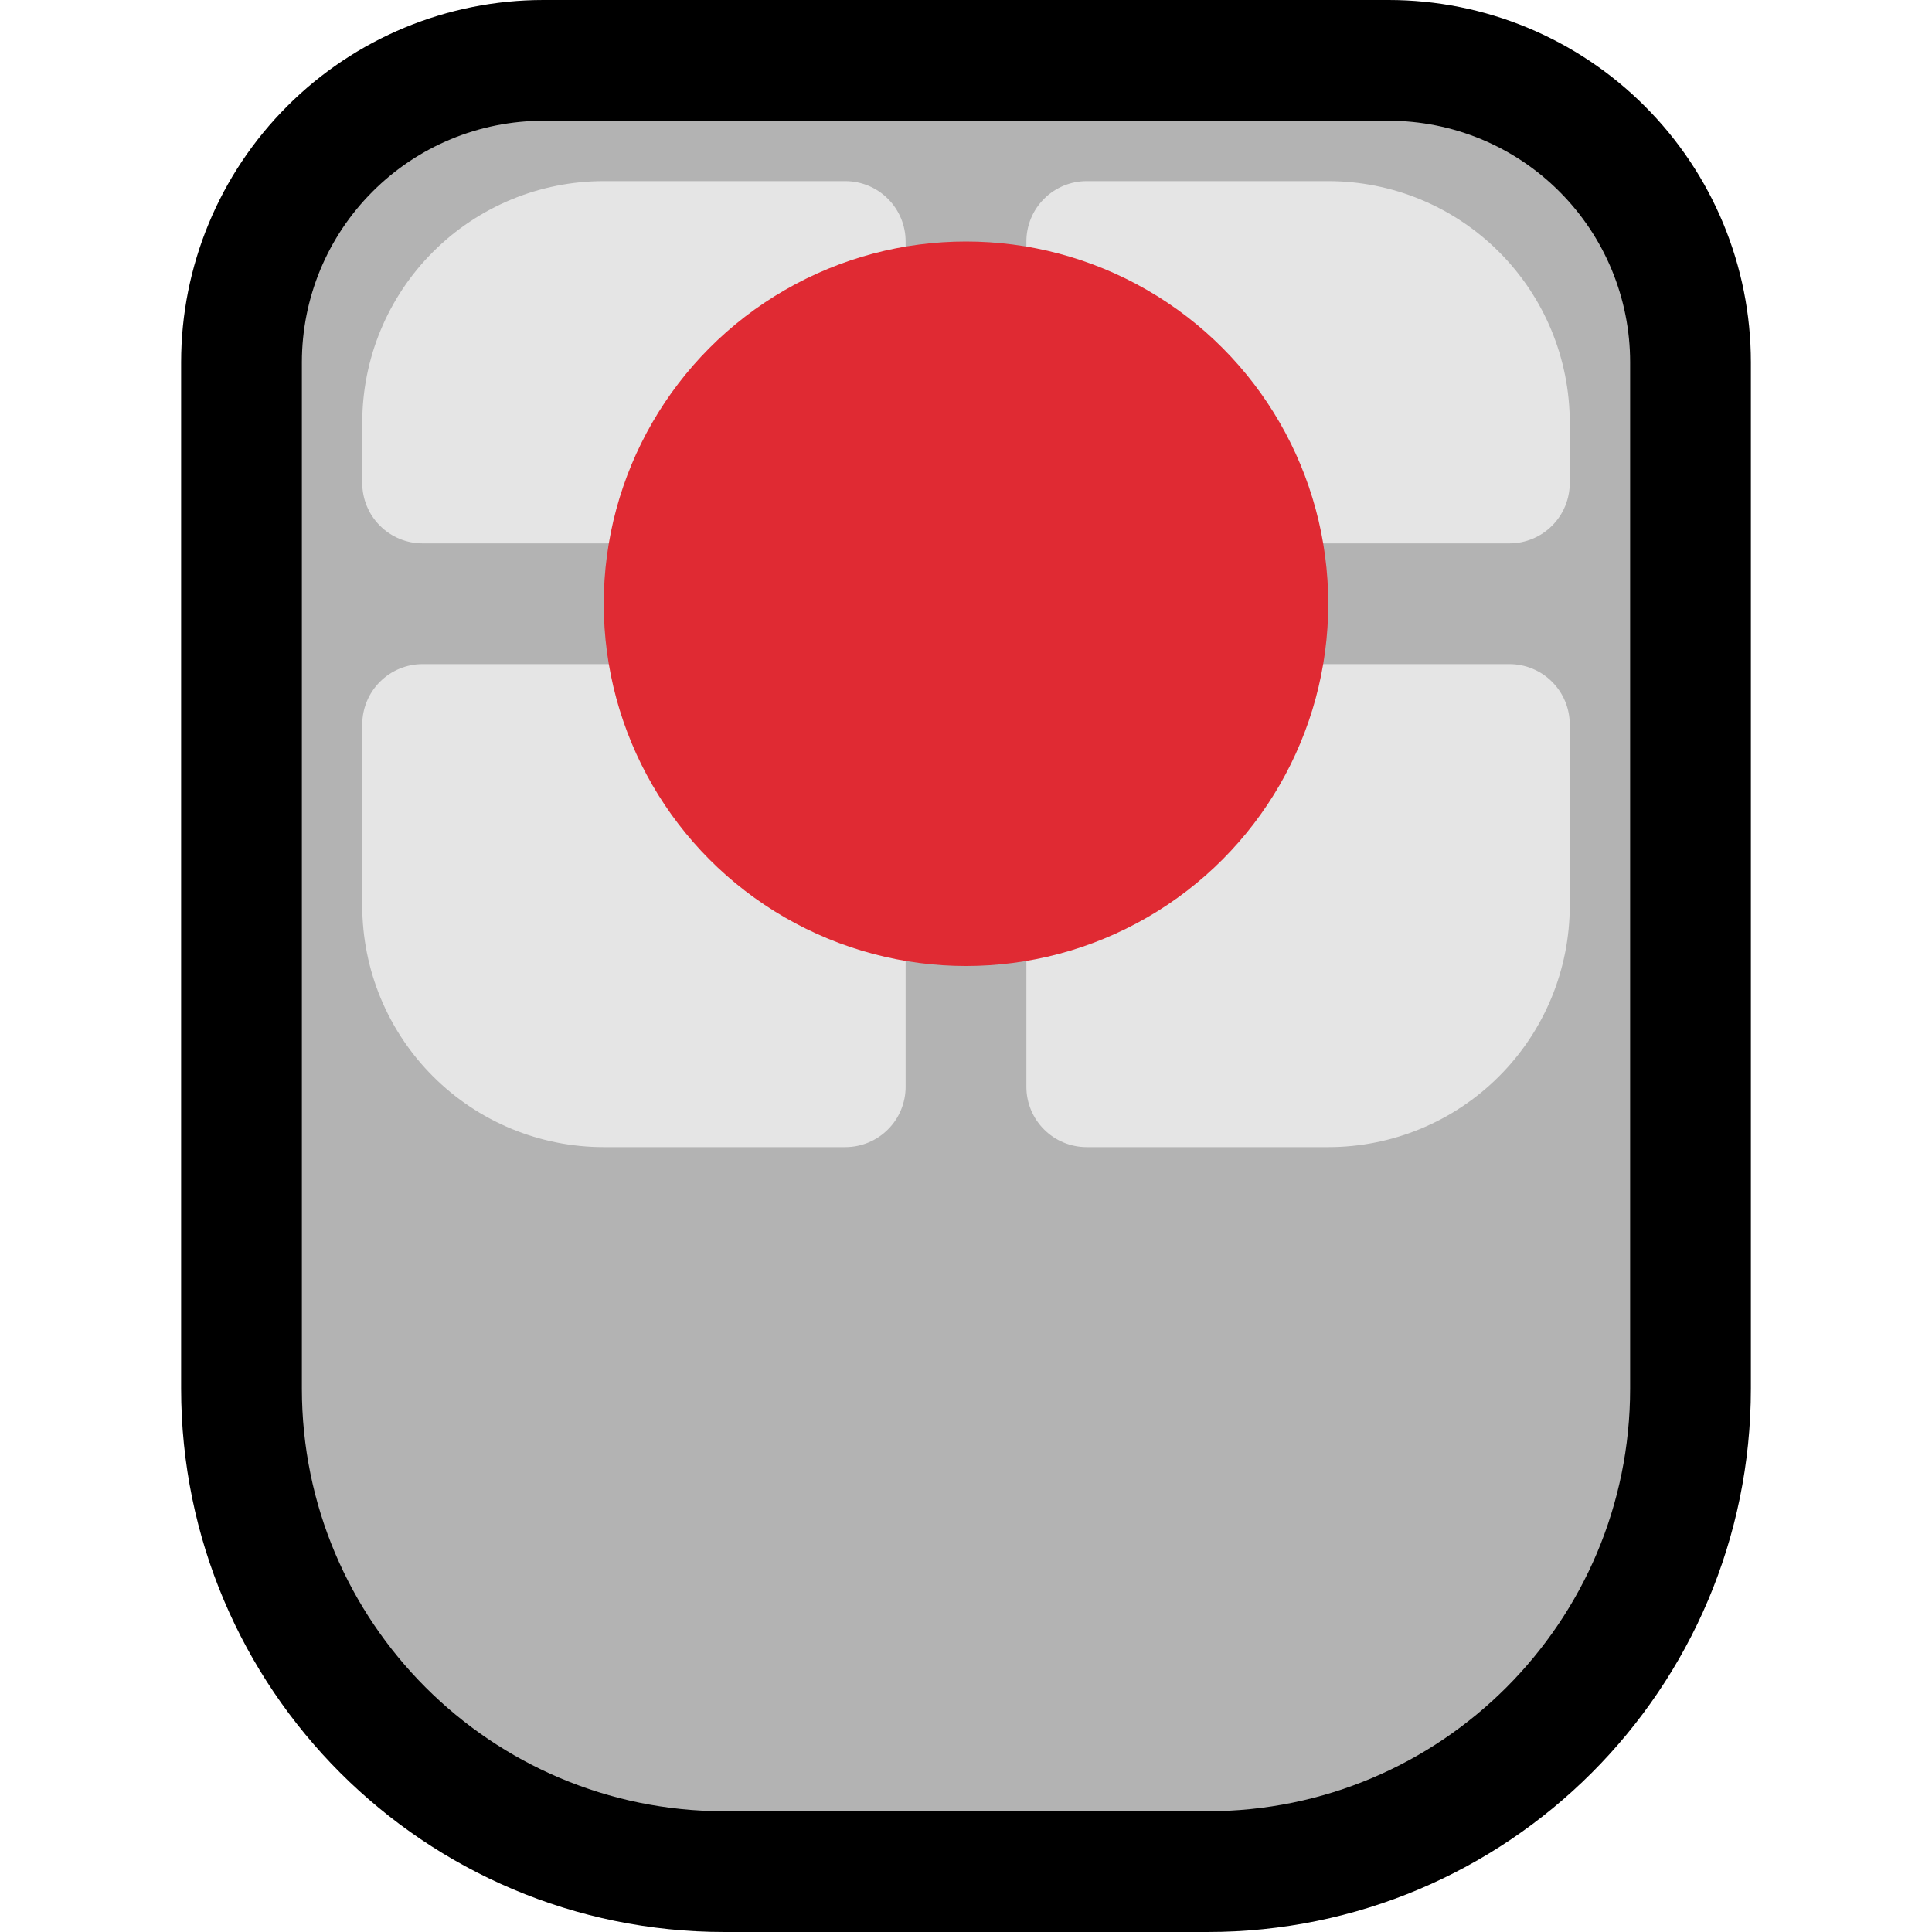 <?xml version="1.0" encoding="UTF-8" standalone="no"?><!DOCTYPE svg PUBLIC "-//W3C//DTD SVG 1.1//EN" "http://www.w3.org/Graphics/SVG/1.1/DTD/svg11.dtd"><svg width="100%" height="100%" viewBox="0 0 32 32" version="1.1" xmlns="http://www.w3.org/2000/svg" xmlns:xlink="http://www.w3.org/1999/xlink" xml:space="preserve" xmlns:serif="http://www.serif.com/" style="fill-rule:evenodd;clip-rule:evenodd;stroke-linecap:square;stroke-linejoin:round;stroke-miterlimit:1.5;"><rect id="trackball" x="0" y="0" width="32" height="32" style="fill:none;"/><clipPath id="_clip1"><rect x="0" y="0" width="32" height="32"/></clipPath><g clip-path="url(#_clip1)"><g id="outline"><path d="M5,6c0,-1.061 0.421,-2.078 1.172,-2.828c0.75,-0.751 1.767,-1.172 2.828,-1.172c3.972,0 10.028,0 14,0c1.061,0 2.078,0.421 2.828,1.172c0.751,0.75 1.172,1.767 1.172,2.828c0,4.424 0,11.635 0,17c0,3.866 -3.134,7 -7,7c-2.556,0 -5.444,0 -8,0c-3.866,0 -7,-3.134 -7,-7c0,-5.365 0,-12.576 0,-17Z" style="fill:none;stroke:#000;stroke-width:4px;"/></g><g id="emoji"><path d="M5,6c0,-1.061 0.421,-2.078 1.172,-2.828c0.75,-0.751 1.767,-1.172 2.828,-1.172c3.972,0 10.028,0 14,0c1.061,0 2.078,0.421 2.828,1.172c0.751,0.75 1.172,1.767 1.172,2.828c0,4.424 0,11.635 0,17c0,3.866 -3.134,7 -7,7c-2.556,0 -5.444,0 -8,0c-3.866,0 -7,-3.134 -7,-7c0,-5.365 0,-12.576 0,-17Z" style="fill:#b3b3b3;"/><path d="M15,12c0,-0.265 -0.105,-0.52 -0.293,-0.707c-0.187,-0.188 -0.442,-0.293 -0.707,-0.293c-1.732,0 -5.268,0 -7,0c-0.265,0 -0.52,0.105 -0.707,0.293c-0.188,0.187 -0.293,0.442 -0.293,0.707c0,0.768 0,1.884 0,3c0,1.061 0.421,2.078 1.172,2.828c0.75,0.751 1.767,1.172 2.828,1.172c1.476,0 3.024,0 4,0c0.265,0 0.52,-0.105 0.707,-0.293c0.188,-0.187 0.293,-0.442 0.293,-0.707c0,-1.537 0,-4.463 0,-6Z" style="fill:#e5e5e5;"/><path d="M17,12c0,-0.265 0.105,-0.52 0.293,-0.707c0.187,-0.188 0.442,-0.293 0.707,-0.293c1.732,0 5.268,0 7,0c0.265,0 0.52,0.105 0.707,0.293c0.188,0.187 0.293,0.442 0.293,0.707c0,0.768 0,1.884 0,3c0,1.061 -0.421,2.078 -1.172,2.828c-0.75,0.751 -1.767,1.172 -2.828,1.172c-1.476,0 -3.024,0 -4,0c-0.265,0 -0.52,-0.105 -0.707,-0.293c-0.188,-0.187 -0.293,-0.442 -0.293,-0.707c0,-1.537 0,-4.463 0,-6Z" style="fill:#e5e5e5;"/><path d="M14,9c0.265,0 0.52,-0.105 0.707,-0.293c0.188,-0.187 0.293,-0.442 0.293,-0.707c0,-1.11 0,-2.89 0,-4c0,-0.265 -0.105,-0.52 -0.293,-0.707c-0.187,-0.188 -0.442,-0.293 -0.707,-0.293c-0.976,0 -2.524,0 -4,0c-1.061,0 -2.078,0.421 -2.828,1.172c-0.751,0.75 -1.172,1.767 -1.172,2.828c0,0.364 0,0.706 0,1c0,0.265 0.105,0.52 0.293,0.707c0.187,0.188 0.442,0.293 0.707,0.293c1.732,0 5.268,0 7,0Z" style="fill:#e5e5e5;"/><path d="M18,9c-0.265,0 -0.52,-0.105 -0.707,-0.293c-0.188,-0.187 -0.293,-0.442 -0.293,-0.707c0,-1.11 0,-2.89 0,-4c0,-0.265 0.105,-0.52 0.293,-0.707c0.187,-0.188 0.442,-0.293 0.707,-0.293c0.976,0 2.524,0 4,0c1.061,0 2.078,0.421 2.828,1.172c0.751,0.75 1.172,1.767 1.172,2.828c0,0.364 0,0.706 0,1c0,0.265 -0.105,0.52 -0.293,0.707c-0.187,0.188 -0.442,0.293 -0.707,0.293c-1.732,0 -5.268,0 -7,0Z" style="fill:#e5e5e5;"/><circle cx="16" cy="10" r="6" style="fill:#e02a33;"/></g></g></svg>